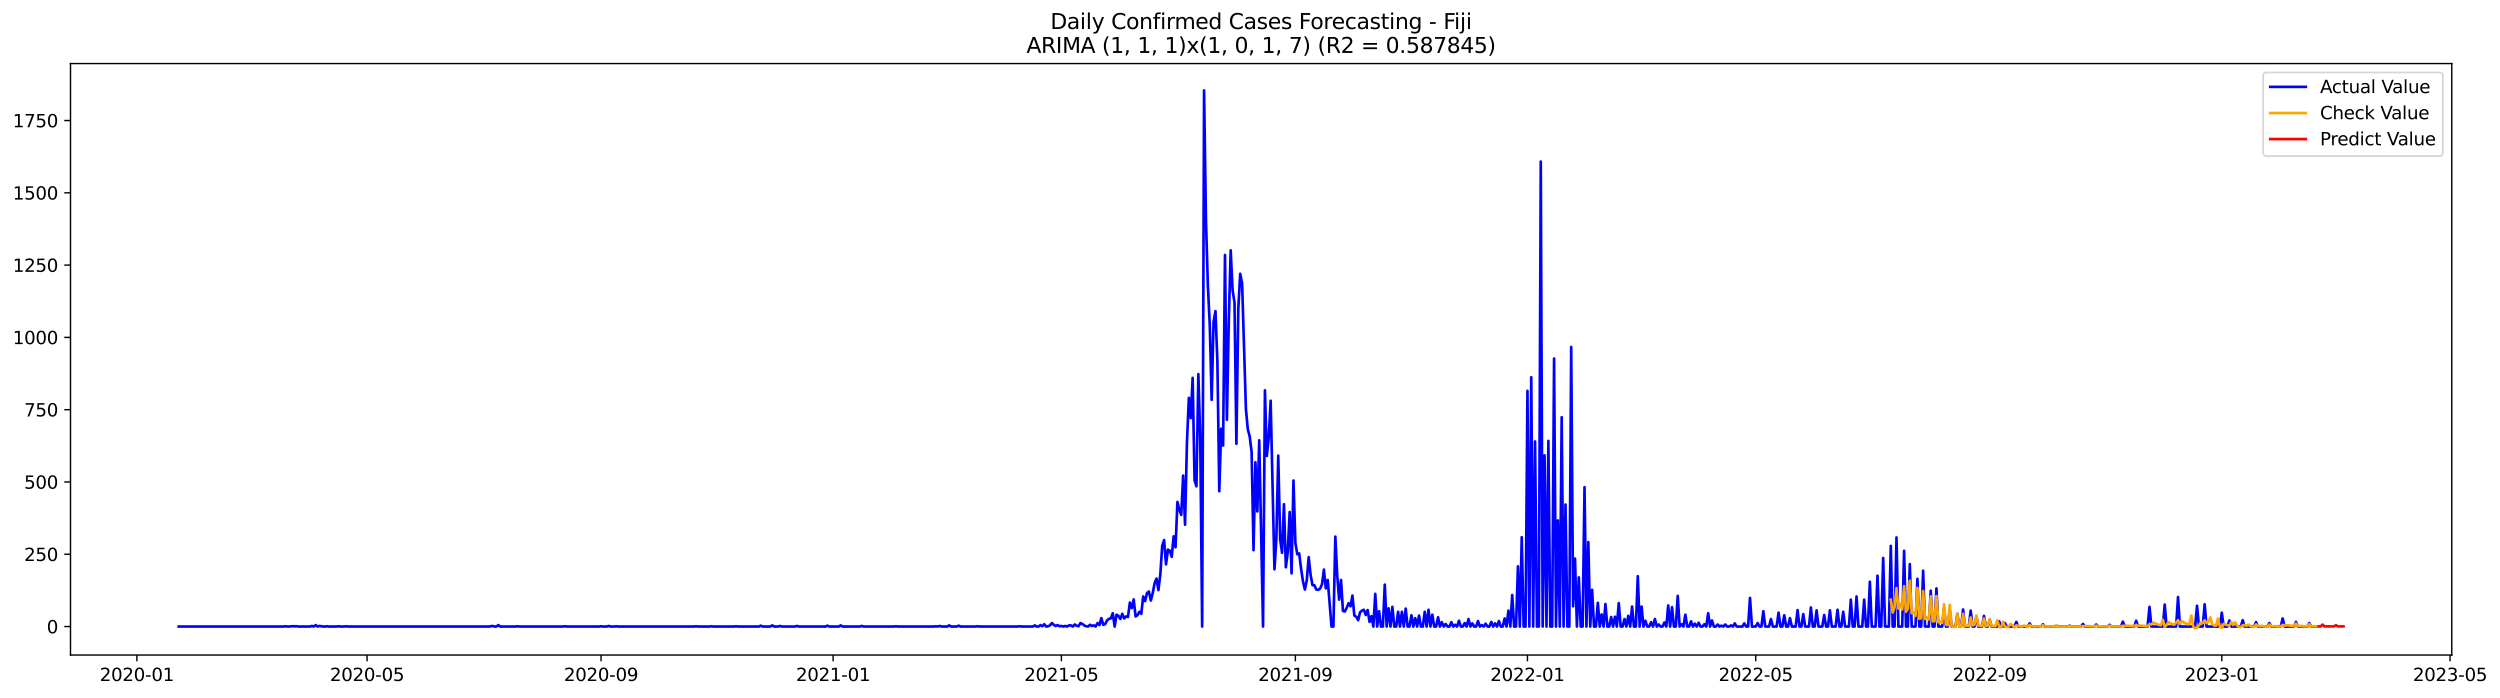 <?xml version="1.0" encoding="utf-8" standalone="no"?>
<!DOCTYPE svg PUBLIC "-//W3C//DTD SVG 1.1//EN"
  "http://www.w3.org/Graphics/SVG/1.1/DTD/svg11.dtd">
<svg xmlns:xlink="http://www.w3.org/1999/xlink" width="1405.979pt" height="392.274pt" viewBox="0 0 1405.979 392.274" xmlns="http://www.w3.org/2000/svg" version="1.1">
 <defs>
  <style type="text/css">*{stroke-linejoin: round; stroke-linecap: butt}</style>
 </defs>
 <g id="figure_1">
  <g id="patch_1">
   <path d="M 0 392.274 
L 1405.979 392.274 
L 1405.979 0 
L 0 0 
z
" style="fill: #ffffff"/>
  </g>
  <g id="axes_1">
   <g id="patch_2">
    <path d="M 39.65 368.396 
L 1378.85 368.396 
L 1378.85 35.755 
L 39.65 35.755 
z
" style="fill: #ffffff"/>
   </g>
   <g id="matplotlib.axis_1">
    <g id="xtick_1">
     <g id="line2d_1">
      <defs>
       <path id="m18bacd9ce3" d="M 0 0 
L 0 3.5 
" style="stroke: #000000; stroke-width: 0.8"/>
      </defs>
      <g>
       <use xlink:href="#m18bacd9ce3" x="76.987" y="368.396" style="stroke: #000000; stroke-width: 0.8"/>
      </g>
     </g>
     <g id="text_1">
      <!-- 2020-01 -->
      <g transform="translate(56.095 382.994)scale(0.1 -0.1)">
       <defs>
        <path id="DejaVuSans-32" d="M 1228 531 
L 3431 531 
L 3431 0 
L 469 0 
L 469 531 
Q 828 903 1448 1529 
Q 2069 2156 2228 2338 
Q 2531 2678 2651 2914 
Q 2772 3150 2772 3378 
Q 2772 3750 2511 3984 
Q 2250 4219 1831 4219 
Q 1534 4219 1204 4116 
Q 875 4013 500 3803 
L 500 4441 
Q 881 4594 1212 4672 
Q 1544 4750 1819 4750 
Q 2544 4750 2975 4387 
Q 3406 4025 3406 3419 
Q 3406 3131 3298 2873 
Q 3191 2616 2906 2266 
Q 2828 2175 2409 1742 
Q 1991 1309 1228 531 
z
" transform="scale(0.016)"/>
        <path id="DejaVuSans-30" d="M 2034 4250 
Q 1547 4250 1301 3770 
Q 1056 3291 1056 2328 
Q 1056 1369 1301 889 
Q 1547 409 2034 409 
Q 2525 409 2770 889 
Q 3016 1369 3016 2328 
Q 3016 3291 2770 3770 
Q 2525 4250 2034 4250 
z
M 2034 4750 
Q 2819 4750 3233 4129 
Q 3647 3509 3647 2328 
Q 3647 1150 3233 529 
Q 2819 -91 2034 -91 
Q 1250 -91 836 529 
Q 422 1150 422 2328 
Q 422 3509 836 4129 
Q 1250 4750 2034 4750 
z
" transform="scale(0.016)"/>
        <path id="DejaVuSans-2d" d="M 313 2009 
L 1997 2009 
L 1997 1497 
L 313 1497 
L 313 2009 
z
" transform="scale(0.016)"/>
        <path id="DejaVuSans-31" d="M 794 531 
L 1825 531 
L 1825 4091 
L 703 3866 
L 703 4441 
L 1819 4666 
L 2450 4666 
L 2450 531 
L 3481 531 
L 3481 0 
L 794 0 
L 794 531 
z
" transform="scale(0.016)"/>
       </defs>
       <use xlink:href="#DejaVuSans-32"/>
       <use xlink:href="#DejaVuSans-30" x="63.623"/>
       <use xlink:href="#DejaVuSans-32" x="127.246"/>
       <use xlink:href="#DejaVuSans-30" x="190.869"/>
       <use xlink:href="#DejaVuSans-2d" x="254.492"/>
       <use xlink:href="#DejaVuSans-30" x="290.576"/>
       <use xlink:href="#DejaVuSans-31" x="354.199"/>
      </g>
     </g>
    </g>
    <g id="xtick_2">
     <g id="line2d_2">
      <g>
       <use xlink:href="#m18bacd9ce3" x="206.435" y="368.396" style="stroke: #000000; stroke-width: 0.8"/>
      </g>
     </g>
     <g id="text_2">
      <!-- 2020-05 -->
      <g transform="translate(185.543 382.994)scale(0.1 -0.1)">
       <defs>
        <path id="DejaVuSans-35" d="M 691 4666 
L 3169 4666 
L 3169 4134 
L 1269 4134 
L 1269 2991 
Q 1406 3038 1543 3061 
Q 1681 3084 1819 3084 
Q 2600 3084 3056 2656 
Q 3513 2228 3513 1497 
Q 3513 744 3044 326 
Q 2575 -91 1722 -91 
Q 1428 -91 1123 -41 
Q 819 9 494 109 
L 494 744 
Q 775 591 1075 516 
Q 1375 441 1709 441 
Q 2250 441 2565 725 
Q 2881 1009 2881 1497 
Q 2881 1984 2565 2268 
Q 2250 2553 1709 2553 
Q 1456 2553 1204 2497 
Q 953 2441 691 2322 
L 691 4666 
z
" transform="scale(0.016)"/>
       </defs>
       <use xlink:href="#DejaVuSans-32"/>
       <use xlink:href="#DejaVuSans-30" x="63.623"/>
       <use xlink:href="#DejaVuSans-32" x="127.246"/>
       <use xlink:href="#DejaVuSans-30" x="190.869"/>
       <use xlink:href="#DejaVuSans-2d" x="254.492"/>
       <use xlink:href="#DejaVuSans-30" x="290.576"/>
       <use xlink:href="#DejaVuSans-35" x="354.199"/>
      </g>
     </g>
    </g>
    <g id="xtick_3">
     <g id="line2d_3">
      <g>
       <use xlink:href="#m18bacd9ce3" x="338.023" y="368.396" style="stroke: #000000; stroke-width: 0.8"/>
      </g>
     </g>
     <g id="text_3">
      <!-- 2020-09 -->
      <g transform="translate(317.131 382.994)scale(0.1 -0.1)">
       <defs>
        <path id="DejaVuSans-39" d="M 703 97 
L 703 672 
Q 941 559 1184 500 
Q 1428 441 1663 441 
Q 2288 441 2617 861 
Q 2947 1281 2994 2138 
Q 2813 1869 2534 1725 
Q 2256 1581 1919 1581 
Q 1219 1581 811 2004 
Q 403 2428 403 3163 
Q 403 3881 828 4315 
Q 1253 4750 1959 4750 
Q 2769 4750 3195 4129 
Q 3622 3509 3622 2328 
Q 3622 1225 3098 567 
Q 2575 -91 1691 -91 
Q 1453 -91 1209 -44 
Q 966 3 703 97 
z
M 1959 2075 
Q 2384 2075 2632 2365 
Q 2881 2656 2881 3163 
Q 2881 3666 2632 3958 
Q 2384 4250 1959 4250 
Q 1534 4250 1286 3958 
Q 1038 3666 1038 3163 
Q 1038 2656 1286 2365 
Q 1534 2075 1959 2075 
z
" transform="scale(0.016)"/>
       </defs>
       <use xlink:href="#DejaVuSans-32"/>
       <use xlink:href="#DejaVuSans-30" x="63.623"/>
       <use xlink:href="#DejaVuSans-32" x="127.246"/>
       <use xlink:href="#DejaVuSans-30" x="190.869"/>
       <use xlink:href="#DejaVuSans-2d" x="254.492"/>
       <use xlink:href="#DejaVuSans-30" x="290.576"/>
       <use xlink:href="#DejaVuSans-39" x="354.199"/>
      </g>
     </g>
    </g>
    <g id="xtick_4">
     <g id="line2d_4">
      <g>
       <use xlink:href="#m18bacd9ce3" x="468.541" y="368.396" style="stroke: #000000; stroke-width: 0.8"/>
      </g>
     </g>
     <g id="text_4">
      <!-- 2021-01 -->
      <g transform="translate(447.649 382.994)scale(0.1 -0.1)">
       <use xlink:href="#DejaVuSans-32"/>
       <use xlink:href="#DejaVuSans-30" x="63.623"/>
       <use xlink:href="#DejaVuSans-32" x="127.246"/>
       <use xlink:href="#DejaVuSans-31" x="190.869"/>
       <use xlink:href="#DejaVuSans-2d" x="254.492"/>
       <use xlink:href="#DejaVuSans-30" x="290.576"/>
       <use xlink:href="#DejaVuSans-31" x="354.199"/>
      </g>
     </g>
    </g>
    <g id="xtick_5">
     <g id="line2d_5">
      <g>
       <use xlink:href="#m18bacd9ce3" x="596.919" y="368.396" style="stroke: #000000; stroke-width: 0.8"/>
      </g>
     </g>
     <g id="text_5">
      <!-- 2021-05 -->
      <g transform="translate(576.028 382.994)scale(0.1 -0.1)">
       <use xlink:href="#DejaVuSans-32"/>
       <use xlink:href="#DejaVuSans-30" x="63.623"/>
       <use xlink:href="#DejaVuSans-32" x="127.246"/>
       <use xlink:href="#DejaVuSans-31" x="190.869"/>
       <use xlink:href="#DejaVuSans-2d" x="254.492"/>
       <use xlink:href="#DejaVuSans-30" x="290.576"/>
       <use xlink:href="#DejaVuSans-35" x="354.199"/>
      </g>
     </g>
    </g>
    <g id="xtick_6">
     <g id="line2d_6">
      <g>
       <use xlink:href="#m18bacd9ce3" x="728.507" y="368.396" style="stroke: #000000; stroke-width: 0.8"/>
      </g>
     </g>
     <g id="text_6">
      <!-- 2021-09 -->
      <g transform="translate(707.615 382.994)scale(0.1 -0.1)">
       <use xlink:href="#DejaVuSans-32"/>
       <use xlink:href="#DejaVuSans-30" x="63.623"/>
       <use xlink:href="#DejaVuSans-32" x="127.246"/>
       <use xlink:href="#DejaVuSans-31" x="190.869"/>
       <use xlink:href="#DejaVuSans-2d" x="254.492"/>
       <use xlink:href="#DejaVuSans-30" x="290.576"/>
       <use xlink:href="#DejaVuSans-39" x="354.199"/>
      </g>
     </g>
    </g>
    <g id="xtick_7">
     <g id="line2d_7">
      <g>
       <use xlink:href="#m18bacd9ce3" x="859.025" y="368.396" style="stroke: #000000; stroke-width: 0.8"/>
      </g>
     </g>
     <g id="text_7">
      <!-- 2022-01 -->
      <g transform="translate(838.133 382.994)scale(0.1 -0.1)">
       <use xlink:href="#DejaVuSans-32"/>
       <use xlink:href="#DejaVuSans-30" x="63.623"/>
       <use xlink:href="#DejaVuSans-32" x="127.246"/>
       <use xlink:href="#DejaVuSans-32" x="190.869"/>
       <use xlink:href="#DejaVuSans-2d" x="254.492"/>
       <use xlink:href="#DejaVuSans-30" x="290.576"/>
       <use xlink:href="#DejaVuSans-31" x="354.199"/>
      </g>
     </g>
    </g>
    <g id="xtick_8">
     <g id="line2d_8">
      <g>
       <use xlink:href="#m18bacd9ce3" x="987.403" y="368.396" style="stroke: #000000; stroke-width: 0.8"/>
      </g>
     </g>
     <g id="text_8">
      <!-- 2022-05 -->
      <g transform="translate(966.512 382.994)scale(0.1 -0.1)">
       <use xlink:href="#DejaVuSans-32"/>
       <use xlink:href="#DejaVuSans-30" x="63.623"/>
       <use xlink:href="#DejaVuSans-32" x="127.246"/>
       <use xlink:href="#DejaVuSans-32" x="190.869"/>
       <use xlink:href="#DejaVuSans-2d" x="254.492"/>
       <use xlink:href="#DejaVuSans-30" x="290.576"/>
       <use xlink:href="#DejaVuSans-35" x="354.199"/>
      </g>
     </g>
    </g>
    <g id="xtick_9">
     <g id="line2d_9">
      <g>
       <use xlink:href="#m18bacd9ce3" x="1118.991" y="368.396" style="stroke: #000000; stroke-width: 0.8"/>
      </g>
     </g>
     <g id="text_9">
      <!-- 2022-09 -->
      <g transform="translate(1098.099 382.994)scale(0.1 -0.1)">
       <use xlink:href="#DejaVuSans-32"/>
       <use xlink:href="#DejaVuSans-30" x="63.623"/>
       <use xlink:href="#DejaVuSans-32" x="127.246"/>
       <use xlink:href="#DejaVuSans-32" x="190.869"/>
       <use xlink:href="#DejaVuSans-2d" x="254.492"/>
       <use xlink:href="#DejaVuSans-30" x="290.576"/>
       <use xlink:href="#DejaVuSans-39" x="354.199"/>
      </g>
     </g>
    </g>
    <g id="xtick_10">
     <g id="line2d_10">
      <g>
       <use xlink:href="#m18bacd9ce3" x="1249.509" y="368.396" style="stroke: #000000; stroke-width: 0.8"/>
      </g>
     </g>
     <g id="text_10">
      <!-- 2023-01 -->
      <g transform="translate(1228.617 382.994)scale(0.1 -0.1)">
       <defs>
        <path id="DejaVuSans-33" d="M 2597 2516 
Q 3050 2419 3304 2112 
Q 3559 1806 3559 1356 
Q 3559 666 3084 287 
Q 2609 -91 1734 -91 
Q 1441 -91 1130 -33 
Q 819 25 488 141 
L 488 750 
Q 750 597 1062 519 
Q 1375 441 1716 441 
Q 2309 441 2620 675 
Q 2931 909 2931 1356 
Q 2931 1769 2642 2001 
Q 2353 2234 1838 2234 
L 1294 2234 
L 1294 2753 
L 1863 2753 
Q 2328 2753 2575 2939 
Q 2822 3125 2822 3475 
Q 2822 3834 2567 4026 
Q 2313 4219 1838 4219 
Q 1578 4219 1281 4162 
Q 984 4106 628 3988 
L 628 4550 
Q 988 4650 1302 4700 
Q 1616 4750 1894 4750 
Q 2613 4750 3031 4423 
Q 3450 4097 3450 3541 
Q 3450 3153 3228 2886 
Q 3006 2619 2597 2516 
z
" transform="scale(0.016)"/>
       </defs>
       <use xlink:href="#DejaVuSans-32"/>
       <use xlink:href="#DejaVuSans-30" x="63.623"/>
       <use xlink:href="#DejaVuSans-32" x="127.246"/>
       <use xlink:href="#DejaVuSans-33" x="190.869"/>
       <use xlink:href="#DejaVuSans-2d" x="254.492"/>
       <use xlink:href="#DejaVuSans-30" x="290.576"/>
       <use xlink:href="#DejaVuSans-31" x="354.199"/>
      </g>
     </g>
    </g>
    <g id="xtick_11">
     <g id="line2d_11">
      <g>
       <use xlink:href="#m18bacd9ce3" x="1377.887" y="368.396" style="stroke: #000000; stroke-width: 0.8"/>
      </g>
     </g>
     <g id="text_11">
      <!-- 2023-05 -->
      <g transform="translate(1356.996 382.994)scale(0.1 -0.1)">
       <use xlink:href="#DejaVuSans-32"/>
       <use xlink:href="#DejaVuSans-30" x="63.623"/>
       <use xlink:href="#DejaVuSans-32" x="127.246"/>
       <use xlink:href="#DejaVuSans-33" x="190.869"/>
       <use xlink:href="#DejaVuSans-2d" x="254.492"/>
       <use xlink:href="#DejaVuSans-30" x="290.576"/>
       <use xlink:href="#DejaVuSans-35" x="354.199"/>
      </g>
     </g>
    </g>
   </g>
   <g id="matplotlib.axis_2">
    <g id="ytick_1">
     <g id="line2d_12">
      <defs>
       <path id="m6c6ba2dda0" d="M 0 0 
L -3.5 0 
" style="stroke: #000000; stroke-width: 0.8"/>
      </defs>
      <g>
       <use xlink:href="#m6c6ba2dda0" x="39.65" y="352.361" style="stroke: #000000; stroke-width: 0.8"/>
      </g>
     </g>
     <g id="text_12">
      <!-- 0 -->
      <g transform="translate(26.288 356.16)scale(0.1 -0.1)">
       <use xlink:href="#DejaVuSans-30"/>
      </g>
     </g>
    </g>
    <g id="ytick_2">
     <g id="line2d_13">
      <g>
       <use xlink:href="#m6c6ba2dda0" x="39.65" y="311.707" style="stroke: #000000; stroke-width: 0.8"/>
      </g>
     </g>
     <g id="text_13">
      <!-- 250 -->
      <g transform="translate(13.562 315.507)scale(0.1 -0.1)">
       <use xlink:href="#DejaVuSans-32"/>
       <use xlink:href="#DejaVuSans-35" x="63.623"/>
       <use xlink:href="#DejaVuSans-30" x="127.246"/>
      </g>
     </g>
    </g>
    <g id="ytick_3">
     <g id="line2d_14">
      <g>
       <use xlink:href="#m6c6ba2dda0" x="39.65" y="271.054" style="stroke: #000000; stroke-width: 0.8"/>
      </g>
     </g>
     <g id="text_14">
      <!-- 500 -->
      <g transform="translate(13.562 274.853)scale(0.1 -0.1)">
       <use xlink:href="#DejaVuSans-35"/>
       <use xlink:href="#DejaVuSans-30" x="63.623"/>
       <use xlink:href="#DejaVuSans-30" x="127.246"/>
      </g>
     </g>
    </g>
    <g id="ytick_4">
     <g id="line2d_15">
      <g>
       <use xlink:href="#m6c6ba2dda0" x="39.65" y="230.401" style="stroke: #000000; stroke-width: 0.8"/>
      </g>
     </g>
     <g id="text_15">
      <!-- 750 -->
      <g transform="translate(13.562 234.2)scale(0.1 -0.1)">
       <defs>
        <path id="DejaVuSans-37" d="M 525 4666 
L 3525 4666 
L 3525 4397 
L 1831 0 
L 1172 0 
L 2766 4134 
L 525 4134 
L 525 4666 
z
" transform="scale(0.016)"/>
       </defs>
       <use xlink:href="#DejaVuSans-37"/>
       <use xlink:href="#DejaVuSans-35" x="63.623"/>
       <use xlink:href="#DejaVuSans-30" x="127.246"/>
      </g>
     </g>
    </g>
    <g id="ytick_5">
     <g id="line2d_16">
      <g>
       <use xlink:href="#m6c6ba2dda0" x="39.65" y="189.747" style="stroke: #000000; stroke-width: 0.8"/>
      </g>
     </g>
     <g id="text_16">
      <!-- 1000 -->
      <g transform="translate(7.2 193.547)scale(0.1 -0.1)">
       <use xlink:href="#DejaVuSans-31"/>
       <use xlink:href="#DejaVuSans-30" x="63.623"/>
       <use xlink:href="#DejaVuSans-30" x="127.246"/>
       <use xlink:href="#DejaVuSans-30" x="190.869"/>
      </g>
     </g>
    </g>
    <g id="ytick_6">
     <g id="line2d_17">
      <g>
       <use xlink:href="#m6c6ba2dda0" x="39.65" y="149.094" style="stroke: #000000; stroke-width: 0.8"/>
      </g>
     </g>
     <g id="text_17">
      <!-- 1250 -->
      <g transform="translate(7.2 152.893)scale(0.1 -0.1)">
       <use xlink:href="#DejaVuSans-31"/>
       <use xlink:href="#DejaVuSans-32" x="63.623"/>
       <use xlink:href="#DejaVuSans-35" x="127.246"/>
       <use xlink:href="#DejaVuSans-30" x="190.869"/>
      </g>
     </g>
    </g>
    <g id="ytick_7">
     <g id="line2d_18">
      <g>
       <use xlink:href="#m6c6ba2dda0" x="39.65" y="108.441" style="stroke: #000000; stroke-width: 0.8"/>
      </g>
     </g>
     <g id="text_18">
      <!-- 1500 -->
      <g transform="translate(7.2 112.24)scale(0.1 -0.1)">
       <use xlink:href="#DejaVuSans-31"/>
       <use xlink:href="#DejaVuSans-35" x="63.623"/>
       <use xlink:href="#DejaVuSans-30" x="127.246"/>
       <use xlink:href="#DejaVuSans-30" x="190.869"/>
      </g>
     </g>
    </g>
    <g id="ytick_8">
     <g id="line2d_19">
      <g>
       <use xlink:href="#m6c6ba2dda0" x="39.65" y="67.787" style="stroke: #000000; stroke-width: 0.8"/>
      </g>
     </g>
     <g id="text_19">
      <!-- 1750 -->
      <g transform="translate(7.2 71.587)scale(0.1 -0.1)">
       <use xlink:href="#DejaVuSans-31"/>
       <use xlink:href="#DejaVuSans-37" x="63.623"/>
       <use xlink:href="#DejaVuSans-35" x="127.246"/>
       <use xlink:href="#DejaVuSans-30" x="190.869"/>
      </g>
     </g>
    </g>
   </g>
   <g id="line2d_20">
    <path d="M 100.523 352.361 
L 159.363 352.361 
L 160.433 352.198 
L 161.502 352.361 
L 162.572 352.361 
L 163.642 352.198 
L 166.852 352.198 
L 167.921 352.361 
L 174.34 352.361 
L 175.41 352.036 
L 176.48 352.361 
L 177.55 351.548 
L 178.62 352.361 
L 179.689 352.036 
L 181.829 352.361 
L 182.899 352.361 
L 183.969 352.198 
L 185.038 352.361 
L 189.318 352.361 
L 190.388 352.198 
L 191.457 352.361 
L 193.597 352.361 
L 194.667 352.198 
L 195.737 352.361 
L 274.903 352.361 
L 277.043 352.036 
L 278.113 352.361 
L 279.183 352.361 
L 280.252 351.548 
L 281.322 352.361 
L 289.881 352.361 
L 290.951 352.198 
L 292.02 352.361 
L 316.626 352.361 
L 317.696 352.198 
L 318.766 352.361 
L 336.953 352.361 
L 338.023 352.198 
L 339.092 352.361 
L 341.232 352.361 
L 342.302 352.036 
L 343.372 352.361 
L 345.511 352.361 
L 346.581 352.198 
L 347.651 352.361 
L 390.444 352.361 
L 391.514 352.198 
L 392.583 352.361 
L 399.002 352.361 
L 400.072 352.198 
L 401.142 352.361 
L 412.91 352.361 
L 413.98 352.198 
L 415.05 352.361 
L 426.818 352.361 
L 427.887 351.873 
L 428.957 352.361 
L 433.237 352.361 
L 434.306 351.71 
L 435.376 352.361 
L 437.516 352.361 
L 438.586 352.036 
L 439.655 352.361 
L 447.144 352.361 
L 448.214 352.036 
L 449.284 352.361 
L 464.261 352.361 
L 465.331 351.873 
L 466.401 352.361 
L 471.75 352.361 
L 472.82 351.71 
L 473.89 352.361 
L 483.518 352.361 
L 484.588 352.036 
L 485.658 352.361 
L 502.775 352.361 
L 503.845 352.198 
L 504.914 352.361 
L 525.241 352.361 
L 526.311 352.198 
L 527.381 352.361 
L 528.451 352.036 
L 529.52 352.361 
L 532.73 352.361 
L 533.8 351.71 
L 534.869 352.361 
L 538.079 352.361 
L 539.149 351.873 
L 540.219 352.361 
L 548.777 352.361 
L 549.847 352.198 
L 550.917 352.361 
L 572.313 352.361 
L 573.383 352.198 
L 574.453 352.361 
L 580.872 352.361 
L 581.941 351.71 
L 583.011 352.361 
L 584.081 352.361 
L 585.151 351.548 
L 586.221 352.198 
L 587.291 351.06 
L 588.36 352.361 
L 589.43 352.198 
L 590.5 351.71 
L 591.57 350.409 
L 592.64 351.385 
L 593.709 352.036 
L 594.779 351.548 
L 595.849 352.198 
L 596.919 352.036 
L 597.989 352.361 
L 599.059 352.036 
L 600.128 352.361 
L 601.198 351.71 
L 602.268 351.71 
L 603.338 352.361 
L 604.408 351.223 
L 605.478 351.873 
L 606.547 352.198 
L 607.617 350.409 
L 608.687 350.897 
L 609.757 351.71 
L 610.827 352.198 
L 611.896 352.361 
L 612.966 351.385 
L 614.036 352.036 
L 615.106 351.71 
L 616.176 352.361 
L 617.246 350.409 
L 618.315 351.548 
L 619.385 347.645 
L 620.455 351.385 
L 621.525 351.06 
L 622.595 348.946 
L 623.664 347.97 
L 624.734 347.808 
L 625.804 344.881 
L 626.874 352.361 
L 627.944 345.694 
L 629.014 346.344 
L 630.083 348.133 
L 631.153 345.206 
L 632.223 347.808 
L 633.293 346.669 
L 634.363 346.995 
L 635.432 338.864 
L 636.502 341.954 
L 637.572 337.075 
L 638.642 346.669 
L 639.712 346.019 
L 640.782 344.068 
L 641.851 345.206 
L 642.921 335.449 
L 643.991 338.051 
L 645.061 333.498 
L 646.131 332.685 
L 647.2 337.726 
L 648.27 333.66 
L 649.34 327.969 
L 650.41 325.367 
L 651.48 331.872 
L 652.55 323.09 
L 653.619 306.992 
L 654.689 303.739 
L 655.759 317.399 
L 656.829 309.106 
L 657.899 309.756 
L 658.968 313.171 
L 660.038 301.625 
L 661.108 307.805 
L 662.178 282.274 
L 663.248 286.665 
L 664.318 289.592 
L 665.387 267.477 
L 666.457 295.121 
L 667.527 248.939 
L 668.597 223.734 
L 669.667 235.117 
L 670.736 212.513 
L 671.806 270.078 
L 672.876 273.493 
L 673.946 210.399 
L 675.016 247.15 
L 676.086 352.361 
L 677.155 50.876 
L 678.225 123.889 
L 679.295 160.477 
L 680.365 182.755 
L 681.435 224.872 
L 682.505 180.966 
L 683.574 174.95 
L 684.644 203.082 
L 685.714 276.258 
L 686.784 241.133 
L 687.854 250.565 
L 688.923 143.403 
L 689.993 236.092 
L 691.063 180.478 
L 692.133 140.801 
L 693.203 163.241 
L 694.273 170.071 
L 695.342 249.589 
L 696.412 173.486 
L 697.482 153.972 
L 698.552 159.339 
L 700.691 230.075 
L 701.761 241.458 
L 702.831 245.524 
L 703.901 254.305 
L 704.971 309.431 
L 706.041 259.996 
L 707.11 287.641 
L 708.18 247.638 
L 710.32 352.361 
L 711.39 219.506 
L 712.459 256.419 
L 713.529 246.174 
L 714.599 225.36 
L 716.739 320.163 
L 717.809 303.089 
L 718.878 256.256 
L 719.948 303.252 
L 721.018 310.894 
L 722.088 283.575 
L 723.158 319.025 
L 724.227 310.407 
L 725.297 287.966 
L 726.367 322.44 
L 727.437 270.241 
L 728.507 305.203 
L 729.577 311.707 
L 730.646 311.22 
L 731.716 319.838 
L 732.786 326.993 
L 733.856 331.546 
L 734.926 326.343 
L 735.995 313.334 
L 737.065 323.253 
L 738.135 329.107 
L 739.205 329.107 
L 740.275 331.546 
L 741.345 331.709 
L 742.414 331.058 
L 743.484 328.619 
L 744.554 320.326 
L 745.624 330.896 
L 746.694 326.18 
L 748.833 352.361 
L 749.903 352.361 
L 750.973 301.788 
L 752.043 323.578 
L 753.113 337.238 
L 754.182 326.18 
L 755.252 343.58 
L 756.322 343.905 
L 757.392 341.791 
L 758.462 339.189 
L 759.532 340.978 
L 760.601 334.961 
L 761.671 346.181 
L 762.741 346.832 
L 763.811 348.783 
L 764.881 344.393 
L 765.95 343.417 
L 767.02 342.929 
L 768.09 345.856 
L 769.16 343.092 
L 770.23 349.759 
L 771.3 346.507 
L 772.369 352.361 
L 773.439 333.985 
L 774.509 352.361 
L 775.579 343.742 
L 776.649 352.361 
L 777.718 352.361 
L 778.788 328.782 
L 779.858 352.361 
L 780.928 342.116 
L 781.998 352.361 
L 783.068 341.303 
L 784.137 352.361 
L 785.207 352.361 
L 786.277 344.068 
L 787.347 352.361 
L 788.417 344.068 
L 789.486 352.361 
L 790.556 342.279 
L 791.626 352.361 
L 792.696 352.361 
L 793.766 346.019 
L 794.836 352.361 
L 795.905 347.645 
L 796.975 352.361 
L 798.045 346.181 
L 799.115 352.361 
L 800.185 352.361 
L 801.254 344.068 
L 802.324 352.361 
L 803.394 342.929 
L 804.464 352.361 
L 805.534 345.694 
L 806.604 352.361 
L 807.673 352.361 
L 808.743 347.157 
L 809.813 352.361 
L 810.883 349.922 
L 811.953 352.361 
L 813.022 350.897 
L 814.092 352.361 
L 815.162 352.361 
L 816.232 349.922 
L 817.302 352.361 
L 818.372 351.385 
L 819.441 352.361 
L 820.511 349.109 
L 821.581 352.361 
L 822.651 352.361 
L 823.721 350.409 
L 824.791 352.361 
L 825.86 348.133 
L 826.93 352.361 
L 828 350.572 
L 829.07 352.361 
L 830.14 352.361 
L 831.209 349.271 
L 832.279 352.361 
L 833.349 351.548 
L 834.419 352.361 
L 835.489 350.735 
L 836.559 352.361 
L 837.628 352.361 
L 838.698 349.759 
L 839.768 352.361 
L 840.838 350.572 
L 841.908 352.361 
L 842.977 349.271 
L 844.047 352.361 
L 845.117 352.361 
L 846.187 347.808 
L 847.257 352.361 
L 848.327 343.417 
L 849.396 352.361 
L 850.466 334.636 
L 851.536 352.361 
L 852.606 352.361 
L 853.676 318.537 
L 854.745 352.361 
L 855.815 302.113 
L 856.885 352.361 
L 857.955 352.361 
L 859.025 219.831 
L 860.095 352.361 
L 861.164 212.188 
L 862.234 352.361 
L 863.304 248.288 
L 864.374 352.361 
L 865.444 352.361 
L 866.513 90.878 
L 867.583 352.361 
L 868.653 256.094 
L 869.723 352.361 
L 870.793 247.963 
L 871.863 352.361 
L 872.932 352.361 
L 874.002 201.618 
L 875.072 352.361 
L 876.142 292.682 
L 877.212 352.361 
L 878.281 234.629 
L 879.351 352.361 
L 880.421 283.738 
L 881.491 352.361 
L 882.561 352.361 
L 883.631 195.114 
L 884.7 340.978 
L 885.77 314.147 
L 886.84 352.361 
L 887.91 324.717 
L 888.98 352.361 
L 890.049 352.361 
L 891.119 273.981 
L 892.189 352.361 
L 893.259 304.878 
L 894.329 352.361 
L 895.399 331.709 
L 896.468 352.361 
L 897.538 352.361 
L 898.608 339.026 
L 899.678 352.361 
L 900.748 345.531 
L 901.818 352.361 
L 902.887 339.677 
L 903.957 352.361 
L 905.027 352.361 
L 906.097 346.995 
L 907.167 352.361 
L 908.236 346.832 
L 909.306 352.361 
L 910.376 339.189 
L 911.446 352.361 
L 912.516 352.361 
L 913.586 348.133 
L 914.655 352.361 
L 915.725 346.344 
L 916.795 352.361 
L 917.865 341.14 
L 918.935 352.361 
L 920.004 352.361 
L 921.074 324.066 
L 922.144 352.361 
L 923.214 341.14 
L 924.284 352.361 
L 925.354 349.109 
L 926.423 352.361 
L 927.493 352.361 
L 928.563 349.922 
L 929.633 352.361 
L 930.703 348.133 
L 931.772 352.361 
L 932.842 351.223 
L 933.912 352.361 
L 934.982 352.361 
L 936.052 350.084 
L 937.122 352.361 
L 938.191 340.49 
L 939.261 352.361 
L 940.331 341.466 
L 941.401 352.361 
L 942.471 352.361 
L 943.54 335.124 
L 944.61 352.361 
L 945.68 351.06 
L 946.75 352.361 
L 947.82 345.694 
L 948.89 352.361 
L 949.959 352.361 
L 951.029 349.434 
L 952.099 352.361 
L 953.169 350.735 
L 954.239 352.361 
L 955.308 350.247 
L 956.378 352.361 
L 957.448 352.361 
L 958.518 351.06 
L 959.588 352.361 
L 960.658 344.881 
L 961.727 352.361 
L 962.797 348.946 
L 963.867 352.361 
L 964.937 352.361 
L 966.007 351.223 
L 967.076 352.361 
L 968.146 351.873 
L 969.216 352.361 
L 970.286 351.223 
L 971.356 352.361 
L 972.426 352.361 
L 973.495 351.71 
L 974.565 352.361 
L 975.635 350.572 
L 976.705 352.361 
L 979.914 352.361 
L 980.984 350.572 
L 982.054 352.361 
L 983.124 352.361 
L 984.194 336.262 
L 985.263 352.361 
L 987.403 352.361 
L 988.473 350.409 
L 989.543 352.361 
L 990.613 352.361 
L 991.682 343.742 
L 992.752 352.361 
L 994.892 352.361 
L 995.962 348.133 
L 997.031 352.361 
L 999.171 352.361 
L 1000.241 344.555 
L 1001.311 352.361 
L 1002.381 352.361 
L 1003.45 346.019 
L 1004.52 352.361 
L 1005.59 352.361 
L 1006.66 347.645 
L 1007.73 352.361 
L 1009.869 352.361 
L 1010.939 343.092 
L 1012.009 352.361 
L 1013.079 352.361 
L 1014.149 345.368 
L 1015.218 352.361 
L 1017.358 352.361 
L 1018.428 341.628 
L 1019.498 352.361 
L 1020.567 352.361 
L 1021.637 343.254 
L 1022.707 352.361 
L 1024.847 352.361 
L 1025.917 345.856 
L 1026.986 352.361 
L 1028.056 352.361 
L 1029.126 343.254 
L 1030.196 352.361 
L 1032.335 352.361 
L 1033.405 342.929 
L 1034.475 352.361 
L 1035.545 352.361 
L 1036.615 344.068 
L 1037.685 352.361 
L 1039.824 352.361 
L 1040.894 337.238 
L 1041.964 352.361 
L 1043.034 352.361 
L 1044.103 335.449 
L 1045.173 352.361 
L 1047.313 352.361 
L 1048.383 337.238 
L 1049.453 352.361 
L 1050.522 352.361 
L 1051.592 327.156 
L 1052.662 352.361 
L 1054.802 352.361 
L 1055.872 323.741 
L 1056.941 352.361 
L 1058.011 352.361 
L 1059.081 313.821 
L 1060.151 352.361 
L 1062.29 352.361 
L 1063.36 306.992 
L 1064.43 352.361 
L 1065.5 352.361 
L 1066.57 302.276 
L 1067.64 352.361 
L 1069.779 352.361 
L 1070.849 309.756 
L 1071.919 352.361 
L 1072.989 352.361 
L 1074.058 317.236 
L 1075.128 352.361 
L 1077.268 352.361 
L 1078.338 325.53 
L 1079.408 352.361 
L 1080.477 352.361 
L 1081.547 320.976 
L 1082.617 352.361 
L 1084.757 352.361 
L 1085.826 332.197 
L 1086.896 352.361 
L 1087.966 352.361 
L 1089.036 330.896 
L 1090.106 352.361 
L 1092.245 352.361 
L 1093.315 341.954 
L 1094.385 352.361 
L 1095.455 352.361 
L 1096.525 343.254 
L 1097.594 352.361 
L 1099.734 352.361 
L 1100.804 345.206 
L 1101.874 352.361 
L 1102.944 352.361 
L 1104.013 342.767 
L 1105.083 352.361 
L 1107.223 352.361 
L 1108.293 343.417 
L 1109.362 352.361 
L 1110.432 352.361 
L 1111.502 346.995 
L 1112.572 352.361 
L 1114.712 352.361 
L 1115.781 346.344 
L 1116.851 352.361 
L 1117.921 352.361 
L 1118.991 348.458 
L 1120.061 352.361 
L 1123.27 352.361 
L 1124.34 349.434 
L 1125.41 352.361 
L 1126.48 352.361 
L 1127.549 350.409 
L 1128.619 352.361 
L 1132.899 352.361 
L 1133.968 349.759 
L 1135.038 352.361 
L 1140.387 352.361 
L 1141.457 350.572 
L 1142.527 352.361 
L 1147.876 352.361 
L 1148.946 351.06 
L 1150.016 352.361 
L 1155.365 352.361 
L 1156.435 352.036 
L 1158.574 352.361 
L 1162.853 352.361 
L 1163.923 351.873 
L 1164.993 352.361 
L 1170.342 352.361 
L 1171.412 350.897 
L 1172.482 352.361 
L 1177.831 352.361 
L 1178.901 351.223 
L 1179.971 352.361 
L 1185.32 352.361 
L 1186.389 351.385 
L 1187.459 352.361 
L 1192.808 352.361 
L 1193.878 349.596 
L 1194.948 352.361 
L 1200.297 352.361 
L 1201.367 349.109 
L 1202.437 352.361 
L 1207.786 352.361 
L 1208.856 341.303 
L 1209.926 352.361 
L 1216.344 352.361 
L 1217.414 340.002 
L 1218.484 352.361 
L 1223.833 352.361 
L 1224.903 335.774 
L 1225.973 352.361 
L 1234.531 352.361 
L 1235.601 340.653 
L 1236.671 352.361 
L 1238.811 352.361 
L 1239.88 339.84 
L 1240.95 352.361 
L 1248.439 352.361 
L 1249.509 344.555 
L 1250.579 352.361 
L 1252.718 352.361 
L 1253.788 348.946 
L 1254.858 352.361 
L 1260.207 352.361 
L 1261.277 348.783 
L 1262.347 352.361 
L 1267.696 352.361 
L 1268.766 349.922 
L 1269.835 352.361 
L 1275.184 352.361 
L 1276.254 350.409 
L 1277.324 352.361 
L 1282.673 352.361 
L 1283.743 347.808 
L 1284.813 352.361 
L 1290.162 352.361 
L 1291.232 349.759 
L 1292.302 352.361 
L 1297.651 352.361 
L 1298.721 350.409 
L 1299.79 352.361 
L 1303 352.361 
L 1303 352.361 
" clip-path="url(#p35b79f021a)" style="fill: none; stroke: #0000ff; stroke-width: 1.5; stroke-linecap: square"/>
   </g>
   <g id="line2d_21">
    <path d="M 1063.36 337.241 
L 1064.43 344.513 
L 1065.5 341.375 
L 1066.57 330.742 
L 1067.64 342.248 
L 1068.709 339.525 
L 1069.779 342.748 
L 1070.849 329.639 
L 1071.919 344.054 
L 1072.989 342.255 
L 1074.058 326.555 
L 1075.128 344.874 
L 1076.198 344.332 
L 1077.268 346.348 
L 1078.338 330.605 
L 1079.408 347.957 
L 1080.477 347.689 
L 1081.547 332.349 
L 1082.617 348.139 
L 1083.687 347.066 
L 1084.757 348.396 
L 1085.826 335.38 
L 1086.896 349.475 
L 1087.966 349.317 
L 1089.036 335.235 
L 1090.106 349.941 
L 1091.176 349.599 
L 1092.245 350.292 
L 1093.315 339.842 
L 1094.385 351.261 
L 1095.455 351.618 
L 1096.525 340.156 
L 1097.594 352.218 
L 1098.664 352.618 
L 1099.734 352.554 
L 1100.804 345.27 
L 1101.874 352.478 
L 1102.944 352.46 
L 1104.013 345.242 
L 1105.083 352.158 
L 1106.153 351.864 
L 1107.223 351.989 
L 1108.293 347.237 
L 1109.362 351.711 
L 1110.432 351.286 
L 1111.502 346.115 
L 1112.572 351.766 
L 1114.712 352.035 
L 1115.781 347.828 
L 1116.851 351.992 
L 1117.921 351.837 
L 1118.991 348.329 
L 1120.061 352.039 
L 1122.2 352.152 
L 1123.27 348.885 
L 1124.34 352.601 
L 1125.41 352.702 
L 1126.48 349.682 
L 1127.549 352.508 
L 1128.619 352.622 
L 1129.689 352.276 
L 1130.759 350.901 
L 1131.829 351.727 
L 1132.899 352.717 
L 1133.968 351.676 
L 1136.108 352.277 
L 1137.178 352.368 
L 1138.248 351.779 
L 1140.387 352.529 
L 1141.457 351.431 
L 1142.527 352.208 
L 1144.667 352.363 
L 1145.736 352.115 
L 1147.876 352.431 
L 1148.946 351.519 
L 1150.016 352.286 
L 1152.155 352.345 
L 1153.225 352.245 
L 1155.365 352.383 
L 1156.435 351.674 
L 1157.504 352.384 
L 1159.644 352.408 
L 1161.784 352.369 
L 1162.853 352.393 
L 1163.923 352.007 
L 1164.993 352.313 
L 1168.203 352.347 
L 1170.342 352.369 
L 1171.412 352.085 
L 1172.482 352.215 
L 1173.552 352.103 
L 1177.831 352.283 
L 1178.901 351.816 
L 1179.971 352.238 
L 1182.11 352.23 
L 1185.32 352.307 
L 1186.389 351.829 
L 1187.459 352.274 
L 1189.599 352.264 
L 1192.808 352.32 
L 1193.878 351.878 
L 1194.948 352.088 
L 1196.018 351.826 
L 1199.227 352.136 
L 1200.297 352.193 
L 1201.367 351.349 
L 1202.437 352.011 
L 1203.507 351.76 
L 1206.716 352.108 
L 1207.786 352.172 
L 1208.856 351.028 
L 1209.926 351.193 
L 1210.995 350.071 
L 1212.065 350.646 
L 1214.205 351.399 
L 1215.275 351.64 
L 1216.344 348.538 
L 1217.414 352.31 
L 1218.484 351.464 
L 1219.554 349.916 
L 1220.624 350.53 
L 1222.763 351.334 
L 1223.833 350.21 
L 1224.903 348.824 
L 1225.973 350.789 
L 1227.043 349.25 
L 1228.112 350.031 
L 1229.182 350.616 
L 1230.252 351.054 
L 1231.322 350.801 
L 1232.392 346.208 
L 1233.462 352.532 
L 1234.531 353.276 
L 1235.601 353.046 
L 1237.741 350.122 
L 1238.811 350.439 
L 1239.88 348.824 
L 1240.95 350.376 
L 1242.02 349.409 
L 1243.09 347.204 
L 1244.16 351.022 
L 1245.23 351.781 
L 1246.299 351.823 
L 1247.369 347.925 
L 1248.439 352.584 
L 1249.509 353.119 
L 1250.579 350.849 
L 1251.648 351.171 
L 1252.718 351.647 
L 1253.788 351.783 
L 1254.858 349.863 
L 1255.928 351.492 
L 1256.998 349.995 
L 1258.067 351.75 
L 1259.137 352.632 
L 1260.207 352.639 
L 1261.277 351.691 
L 1262.347 351.496 
L 1263.416 351.951 
L 1264.486 351.332 
L 1265.556 352.079 
L 1266.626 352.456 
L 1267.696 352.464 
L 1268.766 351.168 
L 1269.835 351.986 
L 1270.905 352.175 
L 1271.975 351.918 
L 1273.045 352.235 
L 1274.115 352.395 
L 1275.184 352.4 
L 1276.254 351.242 
L 1277.324 352.167 
L 1278.394 352.211 
L 1279.464 352.121 
L 1281.603 352.345 
L 1282.673 352.355 
L 1283.743 351.382 
L 1284.813 351.918 
L 1285.883 351.562 
L 1290.162 352.127 
L 1291.232 350.63 
L 1292.302 352.094 
L 1293.371 352.031 
L 1297.651 352.264 
L 1298.721 350.979 
L 1299.79 352.228 
L 1301.93 352.214 
L 1303 352.257 
L 1303 352.257 
" clip-path="url(#p35b79f021a)" style="fill: none; stroke: #ffa500; stroke-width: 1.5; stroke-linecap: square"/>
   </g>
   <g id="line2d_22">
    <path d="M 1304.07 352.287 
L 1305.139 352.298 
L 1306.209 351.255 
L 1307.279 352.293 
L 1308.349 352.297 
L 1309.419 352.292 
L 1310.489 352.296 
L 1311.558 352.278 
L 1312.628 352.281 
L 1313.698 351.58 
L 1314.768 352.278 
L 1315.838 352.281 
L 1316.907 352.278 
L 1317.977 352.28 
" clip-path="url(#p35b79f021a)" style="fill: none; stroke: #ff0000; stroke-width: 1.5; stroke-linecap: square"/>
   </g>
   <g id="patch_3">
    <path d="M 39.65 368.396 
L 39.65 35.755 
" style="fill: none; stroke: #000000; stroke-width: 0.8; stroke-linejoin: miter; stroke-linecap: square"/>
   </g>
   <g id="patch_4">
    <path d="M 1378.85 368.396 
L 1378.85 35.755 
" style="fill: none; stroke: #000000; stroke-width: 0.8; stroke-linejoin: miter; stroke-linecap: square"/>
   </g>
   <g id="patch_5">
    <path d="M 39.65 368.396 
L 1378.85 368.396 
" style="fill: none; stroke: #000000; stroke-width: 0.8; stroke-linejoin: miter; stroke-linecap: square"/>
   </g>
   <g id="patch_6">
    <path d="M 39.65 35.755 
L 1378.85 35.755 
" style="fill: none; stroke: #000000; stroke-width: 0.8; stroke-linejoin: miter; stroke-linecap: square"/>
   </g>
   <g id="text_20">
    <!-- Daily Confirmed Cases Forecasting - Fiji -->
    <g transform="translate(590.733 16.318)scale(0.12 -0.12)">
     <defs>
      <path id="DejaVuSans-44" d="M 1259 4147 
L 1259 519 
L 2022 519 
Q 2988 519 3436 956 
Q 3884 1394 3884 2338 
Q 3884 3275 3436 3711 
Q 2988 4147 2022 4147 
L 1259 4147 
z
M 628 4666 
L 1925 4666 
Q 3281 4666 3915 4102 
Q 4550 3538 4550 2338 
Q 4550 1131 3912 565 
Q 3275 0 1925 0 
L 628 0 
L 628 4666 
z
" transform="scale(0.016)"/>
      <path id="DejaVuSans-61" d="M 2194 1759 
Q 1497 1759 1228 1600 
Q 959 1441 959 1056 
Q 959 750 1161 570 
Q 1363 391 1709 391 
Q 2188 391 2477 730 
Q 2766 1069 2766 1631 
L 2766 1759 
L 2194 1759 
z
M 3341 1997 
L 3341 0 
L 2766 0 
L 2766 531 
Q 2569 213 2275 61 
Q 1981 -91 1556 -91 
Q 1019 -91 701 211 
Q 384 513 384 1019 
Q 384 1609 779 1909 
Q 1175 2209 1959 2209 
L 2766 2209 
L 2766 2266 
Q 2766 2663 2505 2880 
Q 2244 3097 1772 3097 
Q 1472 3097 1187 3025 
Q 903 2953 641 2809 
L 641 3341 
Q 956 3463 1253 3523 
Q 1550 3584 1831 3584 
Q 2591 3584 2966 3190 
Q 3341 2797 3341 1997 
z
" transform="scale(0.016)"/>
      <path id="DejaVuSans-69" d="M 603 3500 
L 1178 3500 
L 1178 0 
L 603 0 
L 603 3500 
z
M 603 4863 
L 1178 4863 
L 1178 4134 
L 603 4134 
L 603 4863 
z
" transform="scale(0.016)"/>
      <path id="DejaVuSans-6c" d="M 603 4863 
L 1178 4863 
L 1178 0 
L 603 0 
L 603 4863 
z
" transform="scale(0.016)"/>
      <path id="DejaVuSans-79" d="M 2059 -325 
Q 1816 -950 1584 -1140 
Q 1353 -1331 966 -1331 
L 506 -1331 
L 506 -850 
L 844 -850 
Q 1081 -850 1212 -737 
Q 1344 -625 1503 -206 
L 1606 56 
L 191 3500 
L 800 3500 
L 1894 763 
L 2988 3500 
L 3597 3500 
L 2059 -325 
z
" transform="scale(0.016)"/>
      <path id="DejaVuSans-20" transform="scale(0.016)"/>
      <path id="DejaVuSans-43" d="M 4122 4306 
L 4122 3641 
Q 3803 3938 3442 4084 
Q 3081 4231 2675 4231 
Q 1875 4231 1450 3742 
Q 1025 3253 1025 2328 
Q 1025 1406 1450 917 
Q 1875 428 2675 428 
Q 3081 428 3442 575 
Q 3803 722 4122 1019 
L 4122 359 
Q 3791 134 3420 21 
Q 3050 -91 2638 -91 
Q 1578 -91 968 557 
Q 359 1206 359 2328 
Q 359 3453 968 4101 
Q 1578 4750 2638 4750 
Q 3056 4750 3426 4639 
Q 3797 4528 4122 4306 
z
" transform="scale(0.016)"/>
      <path id="DejaVuSans-6f" d="M 1959 3097 
Q 1497 3097 1228 2736 
Q 959 2375 959 1747 
Q 959 1119 1226 758 
Q 1494 397 1959 397 
Q 2419 397 2687 759 
Q 2956 1122 2956 1747 
Q 2956 2369 2687 2733 
Q 2419 3097 1959 3097 
z
M 1959 3584 
Q 2709 3584 3137 3096 
Q 3566 2609 3566 1747 
Q 3566 888 3137 398 
Q 2709 -91 1959 -91 
Q 1206 -91 779 398 
Q 353 888 353 1747 
Q 353 2609 779 3096 
Q 1206 3584 1959 3584 
z
" transform="scale(0.016)"/>
      <path id="DejaVuSans-6e" d="M 3513 2113 
L 3513 0 
L 2938 0 
L 2938 2094 
Q 2938 2591 2744 2837 
Q 2550 3084 2163 3084 
Q 1697 3084 1428 2787 
Q 1159 2491 1159 1978 
L 1159 0 
L 581 0 
L 581 3500 
L 1159 3500 
L 1159 2956 
Q 1366 3272 1645 3428 
Q 1925 3584 2291 3584 
Q 2894 3584 3203 3211 
Q 3513 2838 3513 2113 
z
" transform="scale(0.016)"/>
      <path id="DejaVuSans-66" d="M 2375 4863 
L 2375 4384 
L 1825 4384 
Q 1516 4384 1395 4259 
Q 1275 4134 1275 3809 
L 1275 3500 
L 2222 3500 
L 2222 3053 
L 1275 3053 
L 1275 0 
L 697 0 
L 697 3053 
L 147 3053 
L 147 3500 
L 697 3500 
L 697 3744 
Q 697 4328 969 4595 
Q 1241 4863 1831 4863 
L 2375 4863 
z
" transform="scale(0.016)"/>
      <path id="DejaVuSans-72" d="M 2631 2963 
Q 2534 3019 2420 3045 
Q 2306 3072 2169 3072 
Q 1681 3072 1420 2755 
Q 1159 2438 1159 1844 
L 1159 0 
L 581 0 
L 581 3500 
L 1159 3500 
L 1159 2956 
Q 1341 3275 1631 3429 
Q 1922 3584 2338 3584 
Q 2397 3584 2469 3576 
Q 2541 3569 2628 3553 
L 2631 2963 
z
" transform="scale(0.016)"/>
      <path id="DejaVuSans-6d" d="M 3328 2828 
Q 3544 3216 3844 3400 
Q 4144 3584 4550 3584 
Q 5097 3584 5394 3201 
Q 5691 2819 5691 2113 
L 5691 0 
L 5113 0 
L 5113 2094 
Q 5113 2597 4934 2840 
Q 4756 3084 4391 3084 
Q 3944 3084 3684 2787 
Q 3425 2491 3425 1978 
L 3425 0 
L 2847 0 
L 2847 2094 
Q 2847 2600 2669 2842 
Q 2491 3084 2119 3084 
Q 1678 3084 1418 2786 
Q 1159 2488 1159 1978 
L 1159 0 
L 581 0 
L 581 3500 
L 1159 3500 
L 1159 2956 
Q 1356 3278 1631 3431 
Q 1906 3584 2284 3584 
Q 2666 3584 2933 3390 
Q 3200 3197 3328 2828 
z
" transform="scale(0.016)"/>
      <path id="DejaVuSans-65" d="M 3597 1894 
L 3597 1613 
L 953 1613 
Q 991 1019 1311 708 
Q 1631 397 2203 397 
Q 2534 397 2845 478 
Q 3156 559 3463 722 
L 3463 178 
Q 3153 47 2828 -22 
Q 2503 -91 2169 -91 
Q 1331 -91 842 396 
Q 353 884 353 1716 
Q 353 2575 817 3079 
Q 1281 3584 2069 3584 
Q 2775 3584 3186 3129 
Q 3597 2675 3597 1894 
z
M 3022 2063 
Q 3016 2534 2758 2815 
Q 2500 3097 2075 3097 
Q 1594 3097 1305 2825 
Q 1016 2553 972 2059 
L 3022 2063 
z
" transform="scale(0.016)"/>
      <path id="DejaVuSans-64" d="M 2906 2969 
L 2906 4863 
L 3481 4863 
L 3481 0 
L 2906 0 
L 2906 525 
Q 2725 213 2448 61 
Q 2172 -91 1784 -91 
Q 1150 -91 751 415 
Q 353 922 353 1747 
Q 353 2572 751 3078 
Q 1150 3584 1784 3584 
Q 2172 3584 2448 3432 
Q 2725 3281 2906 2969 
z
M 947 1747 
Q 947 1113 1208 752 
Q 1469 391 1925 391 
Q 2381 391 2643 752 
Q 2906 1113 2906 1747 
Q 2906 2381 2643 2742 
Q 2381 3103 1925 3103 
Q 1469 3103 1208 2742 
Q 947 2381 947 1747 
z
" transform="scale(0.016)"/>
      <path id="DejaVuSans-73" d="M 2834 3397 
L 2834 2853 
Q 2591 2978 2328 3040 
Q 2066 3103 1784 3103 
Q 1356 3103 1142 2972 
Q 928 2841 928 2578 
Q 928 2378 1081 2264 
Q 1234 2150 1697 2047 
L 1894 2003 
Q 2506 1872 2764 1633 
Q 3022 1394 3022 966 
Q 3022 478 2636 193 
Q 2250 -91 1575 -91 
Q 1294 -91 989 -36 
Q 684 19 347 128 
L 347 722 
Q 666 556 975 473 
Q 1284 391 1588 391 
Q 1994 391 2212 530 
Q 2431 669 2431 922 
Q 2431 1156 2273 1281 
Q 2116 1406 1581 1522 
L 1381 1569 
Q 847 1681 609 1914 
Q 372 2147 372 2553 
Q 372 3047 722 3315 
Q 1072 3584 1716 3584 
Q 2034 3584 2315 3537 
Q 2597 3491 2834 3397 
z
" transform="scale(0.016)"/>
      <path id="DejaVuSans-46" d="M 628 4666 
L 3309 4666 
L 3309 4134 
L 1259 4134 
L 1259 2759 
L 3109 2759 
L 3109 2228 
L 1259 2228 
L 1259 0 
L 628 0 
L 628 4666 
z
" transform="scale(0.016)"/>
      <path id="DejaVuSans-63" d="M 3122 3366 
L 3122 2828 
Q 2878 2963 2633 3030 
Q 2388 3097 2138 3097 
Q 1578 3097 1268 2742 
Q 959 2388 959 1747 
Q 959 1106 1268 751 
Q 1578 397 2138 397 
Q 2388 397 2633 464 
Q 2878 531 3122 666 
L 3122 134 
Q 2881 22 2623 -34 
Q 2366 -91 2075 -91 
Q 1284 -91 818 406 
Q 353 903 353 1747 
Q 353 2603 823 3093 
Q 1294 3584 2113 3584 
Q 2378 3584 2631 3529 
Q 2884 3475 3122 3366 
z
" transform="scale(0.016)"/>
      <path id="DejaVuSans-74" d="M 1172 4494 
L 1172 3500 
L 2356 3500 
L 2356 3053 
L 1172 3053 
L 1172 1153 
Q 1172 725 1289 603 
Q 1406 481 1766 481 
L 2356 481 
L 2356 0 
L 1766 0 
Q 1100 0 847 248 
Q 594 497 594 1153 
L 594 3053 
L 172 3053 
L 172 3500 
L 594 3500 
L 594 4494 
L 1172 4494 
z
" transform="scale(0.016)"/>
      <path id="DejaVuSans-67" d="M 2906 1791 
Q 2906 2416 2648 2759 
Q 2391 3103 1925 3103 
Q 1463 3103 1205 2759 
Q 947 2416 947 1791 
Q 947 1169 1205 825 
Q 1463 481 1925 481 
Q 2391 481 2648 825 
Q 2906 1169 2906 1791 
z
M 3481 434 
Q 3481 -459 3084 -895 
Q 2688 -1331 1869 -1331 
Q 1566 -1331 1297 -1286 
Q 1028 -1241 775 -1147 
L 775 -588 
Q 1028 -725 1275 -790 
Q 1522 -856 1778 -856 
Q 2344 -856 2625 -561 
Q 2906 -266 2906 331 
L 2906 616 
Q 2728 306 2450 153 
Q 2172 0 1784 0 
Q 1141 0 747 490 
Q 353 981 353 1791 
Q 353 2603 747 3093 
Q 1141 3584 1784 3584 
Q 2172 3584 2450 3431 
Q 2728 3278 2906 2969 
L 2906 3500 
L 3481 3500 
L 3481 434 
z
" transform="scale(0.016)"/>
      <path id="DejaVuSans-6a" d="M 603 3500 
L 1178 3500 
L 1178 -63 
Q 1178 -731 923 -1031 
Q 669 -1331 103 -1331 
L -116 -1331 
L -116 -844 
L 38 -844 
Q 366 -844 484 -692 
Q 603 -541 603 -63 
L 603 3500 
z
M 603 4863 
L 1178 4863 
L 1178 4134 
L 603 4134 
L 603 4863 
z
" transform="scale(0.016)"/>
     </defs>
     <use xlink:href="#DejaVuSans-44"/>
     <use xlink:href="#DejaVuSans-61" x="77.002"/>
     <use xlink:href="#DejaVuSans-69" x="138.281"/>
     <use xlink:href="#DejaVuSans-6c" x="166.064"/>
     <use xlink:href="#DejaVuSans-79" x="193.848"/>
     <use xlink:href="#DejaVuSans-20" x="253.027"/>
     <use xlink:href="#DejaVuSans-43" x="284.814"/>
     <use xlink:href="#DejaVuSans-6f" x="354.639"/>
     <use xlink:href="#DejaVuSans-6e" x="415.82"/>
     <use xlink:href="#DejaVuSans-66" x="479.199"/>
     <use xlink:href="#DejaVuSans-69" x="514.404"/>
     <use xlink:href="#DejaVuSans-72" x="542.188"/>
     <use xlink:href="#DejaVuSans-6d" x="581.551"/>
     <use xlink:href="#DejaVuSans-65" x="678.963"/>
     <use xlink:href="#DejaVuSans-64" x="740.486"/>
     <use xlink:href="#DejaVuSans-20" x="803.963"/>
     <use xlink:href="#DejaVuSans-43" x="835.75"/>
     <use xlink:href="#DejaVuSans-61" x="905.574"/>
     <use xlink:href="#DejaVuSans-73" x="966.854"/>
     <use xlink:href="#DejaVuSans-65" x="1018.953"/>
     <use xlink:href="#DejaVuSans-73" x="1080.477"/>
     <use xlink:href="#DejaVuSans-20" x="1132.576"/>
     <use xlink:href="#DejaVuSans-46" x="1164.363"/>
     <use xlink:href="#DejaVuSans-6f" x="1218.258"/>
     <use xlink:href="#DejaVuSans-72" x="1279.439"/>
     <use xlink:href="#DejaVuSans-65" x="1318.303"/>
     <use xlink:href="#DejaVuSans-63" x="1379.826"/>
     <use xlink:href="#DejaVuSans-61" x="1434.807"/>
     <use xlink:href="#DejaVuSans-73" x="1496.086"/>
     <use xlink:href="#DejaVuSans-74" x="1548.186"/>
     <use xlink:href="#DejaVuSans-69" x="1587.395"/>
     <use xlink:href="#DejaVuSans-6e" x="1615.178"/>
     <use xlink:href="#DejaVuSans-67" x="1678.557"/>
     <use xlink:href="#DejaVuSans-20" x="1742.033"/>
     <use xlink:href="#DejaVuSans-2d" x="1773.82"/>
     <use xlink:href="#DejaVuSans-20" x="1809.904"/>
     <use xlink:href="#DejaVuSans-46" x="1841.691"/>
     <use xlink:href="#DejaVuSans-69" x="1891.961"/>
     <use xlink:href="#DejaVuSans-6a" x="1919.744"/>
     <use xlink:href="#DejaVuSans-69" x="1947.527"/>
    </g>
    <!-- ARIMA (1, 1, 1)x(1, 0, 1, 7) (R2 = 0.587845) -->
    <g transform="translate(577.266 29.756)scale(0.12 -0.12)">
     <defs>
      <path id="DejaVuSans-41" d="M 2188 4044 
L 1331 1722 
L 3047 1722 
L 2188 4044 
z
M 1831 4666 
L 2547 4666 
L 4325 0 
L 3669 0 
L 3244 1197 
L 1141 1197 
L 716 0 
L 50 0 
L 1831 4666 
z
" transform="scale(0.016)"/>
      <path id="DejaVuSans-52" d="M 2841 2188 
Q 3044 2119 3236 1894 
Q 3428 1669 3622 1275 
L 4263 0 
L 3584 0 
L 2988 1197 
Q 2756 1666 2539 1819 
Q 2322 1972 1947 1972 
L 1259 1972 
L 1259 0 
L 628 0 
L 628 4666 
L 2053 4666 
Q 2853 4666 3247 4331 
Q 3641 3997 3641 3322 
Q 3641 2881 3436 2590 
Q 3231 2300 2841 2188 
z
M 1259 4147 
L 1259 2491 
L 2053 2491 
Q 2509 2491 2742 2702 
Q 2975 2913 2975 3322 
Q 2975 3731 2742 3939 
Q 2509 4147 2053 4147 
L 1259 4147 
z
" transform="scale(0.016)"/>
      <path id="DejaVuSans-49" d="M 628 4666 
L 1259 4666 
L 1259 0 
L 628 0 
L 628 4666 
z
" transform="scale(0.016)"/>
      <path id="DejaVuSans-4d" d="M 628 4666 
L 1569 4666 
L 2759 1491 
L 3956 4666 
L 4897 4666 
L 4897 0 
L 4281 0 
L 4281 4097 
L 3078 897 
L 2444 897 
L 1241 4097 
L 1241 0 
L 628 0 
L 628 4666 
z
" transform="scale(0.016)"/>
      <path id="DejaVuSans-28" d="M 1984 4856 
Q 1566 4138 1362 3434 
Q 1159 2731 1159 2009 
Q 1159 1288 1364 580 
Q 1569 -128 1984 -844 
L 1484 -844 
Q 1016 -109 783 600 
Q 550 1309 550 2009 
Q 550 2706 781 3412 
Q 1013 4119 1484 4856 
L 1984 4856 
z
" transform="scale(0.016)"/>
      <path id="DejaVuSans-2c" d="M 750 794 
L 1409 794 
L 1409 256 
L 897 -744 
L 494 -744 
L 750 256 
L 750 794 
z
" transform="scale(0.016)"/>
      <path id="DejaVuSans-29" d="M 513 4856 
L 1013 4856 
Q 1481 4119 1714 3412 
Q 1947 2706 1947 2009 
Q 1947 1309 1714 600 
Q 1481 -109 1013 -844 
L 513 -844 
Q 928 -128 1133 580 
Q 1338 1288 1338 2009 
Q 1338 2731 1133 3434 
Q 928 4138 513 4856 
z
" transform="scale(0.016)"/>
      <path id="DejaVuSans-78" d="M 3513 3500 
L 2247 1797 
L 3578 0 
L 2900 0 
L 1881 1375 
L 863 0 
L 184 0 
L 1544 1831 
L 300 3500 
L 978 3500 
L 1906 2253 
L 2834 3500 
L 3513 3500 
z
" transform="scale(0.016)"/>
      <path id="DejaVuSans-3d" d="M 678 2906 
L 4684 2906 
L 4684 2381 
L 678 2381 
L 678 2906 
z
M 678 1631 
L 4684 1631 
L 4684 1100 
L 678 1100 
L 678 1631 
z
" transform="scale(0.016)"/>
      <path id="DejaVuSans-2e" d="M 684 794 
L 1344 794 
L 1344 0 
L 684 0 
L 684 794 
z
" transform="scale(0.016)"/>
      <path id="DejaVuSans-38" d="M 2034 2216 
Q 1584 2216 1326 1975 
Q 1069 1734 1069 1313 
Q 1069 891 1326 650 
Q 1584 409 2034 409 
Q 2484 409 2743 651 
Q 3003 894 3003 1313 
Q 3003 1734 2745 1975 
Q 2488 2216 2034 2216 
z
M 1403 2484 
Q 997 2584 770 2862 
Q 544 3141 544 3541 
Q 544 4100 942 4425 
Q 1341 4750 2034 4750 
Q 2731 4750 3128 4425 
Q 3525 4100 3525 3541 
Q 3525 3141 3298 2862 
Q 3072 2584 2669 2484 
Q 3125 2378 3379 2068 
Q 3634 1759 3634 1313 
Q 3634 634 3220 271 
Q 2806 -91 2034 -91 
Q 1263 -91 848 271 
Q 434 634 434 1313 
Q 434 1759 690 2068 
Q 947 2378 1403 2484 
z
M 1172 3481 
Q 1172 3119 1398 2916 
Q 1625 2713 2034 2713 
Q 2441 2713 2670 2916 
Q 2900 3119 2900 3481 
Q 2900 3844 2670 4047 
Q 2441 4250 2034 4250 
Q 1625 4250 1398 4047 
Q 1172 3844 1172 3481 
z
" transform="scale(0.016)"/>
      <path id="DejaVuSans-34" d="M 2419 4116 
L 825 1625 
L 2419 1625 
L 2419 4116 
z
M 2253 4666 
L 3047 4666 
L 3047 1625 
L 3713 1625 
L 3713 1100 
L 3047 1100 
L 3047 0 
L 2419 0 
L 2419 1100 
L 313 1100 
L 313 1709 
L 2253 4666 
z
" transform="scale(0.016)"/>
     </defs>
     <use xlink:href="#DejaVuSans-41"/>
     <use xlink:href="#DejaVuSans-52" x="68.408"/>
     <use xlink:href="#DejaVuSans-49" x="137.891"/>
     <use xlink:href="#DejaVuSans-4d" x="167.383"/>
     <use xlink:href="#DejaVuSans-41" x="253.662"/>
     <use xlink:href="#DejaVuSans-20" x="322.07"/>
     <use xlink:href="#DejaVuSans-28" x="353.857"/>
     <use xlink:href="#DejaVuSans-31" x="392.871"/>
     <use xlink:href="#DejaVuSans-2c" x="456.494"/>
     <use xlink:href="#DejaVuSans-20" x="488.281"/>
     <use xlink:href="#DejaVuSans-31" x="520.068"/>
     <use xlink:href="#DejaVuSans-2c" x="583.691"/>
     <use xlink:href="#DejaVuSans-20" x="615.479"/>
     <use xlink:href="#DejaVuSans-31" x="647.266"/>
     <use xlink:href="#DejaVuSans-29" x="710.889"/>
     <use xlink:href="#DejaVuSans-78" x="749.902"/>
     <use xlink:href="#DejaVuSans-28" x="809.082"/>
     <use xlink:href="#DejaVuSans-31" x="848.096"/>
     <use xlink:href="#DejaVuSans-2c" x="911.719"/>
     <use xlink:href="#DejaVuSans-20" x="943.506"/>
     <use xlink:href="#DejaVuSans-30" x="975.293"/>
     <use xlink:href="#DejaVuSans-2c" x="1038.916"/>
     <use xlink:href="#DejaVuSans-20" x="1070.703"/>
     <use xlink:href="#DejaVuSans-31" x="1102.49"/>
     <use xlink:href="#DejaVuSans-2c" x="1166.113"/>
     <use xlink:href="#DejaVuSans-20" x="1197.9"/>
     <use xlink:href="#DejaVuSans-37" x="1229.688"/>
     <use xlink:href="#DejaVuSans-29" x="1293.311"/>
     <use xlink:href="#DejaVuSans-20" x="1332.324"/>
     <use xlink:href="#DejaVuSans-28" x="1364.111"/>
     <use xlink:href="#DejaVuSans-52" x="1403.125"/>
     <use xlink:href="#DejaVuSans-32" x="1472.607"/>
     <use xlink:href="#DejaVuSans-20" x="1536.23"/>
     <use xlink:href="#DejaVuSans-3d" x="1568.018"/>
     <use xlink:href="#DejaVuSans-20" x="1651.807"/>
     <use xlink:href="#DejaVuSans-30" x="1683.594"/>
     <use xlink:href="#DejaVuSans-2e" x="1747.217"/>
     <use xlink:href="#DejaVuSans-35" x="1779.004"/>
     <use xlink:href="#DejaVuSans-38" x="1842.627"/>
     <use xlink:href="#DejaVuSans-37" x="1906.25"/>
     <use xlink:href="#DejaVuSans-38" x="1969.873"/>
     <use xlink:href="#DejaVuSans-34" x="2033.496"/>
     <use xlink:href="#DejaVuSans-35" x="2097.119"/>
     <use xlink:href="#DejaVuSans-29" x="2160.742"/>
    </g>
   </g>
   <g id="legend_1">
    <g id="patch_7">
     <path d="M 1274.77 87.79 
L 1371.85 87.79 
Q 1373.85 87.79 1373.85 85.79 
L 1373.85 42.755 
Q 1373.85 40.755 1371.85 40.755 
L 1274.77 40.755 
Q 1272.77 40.755 1272.77 42.755 
L 1272.77 85.79 
Q 1272.77 87.79 1274.77 87.79 
z
" style="fill: #ffffff; opacity: 0.8; stroke: #cccccc; stroke-linejoin: miter"/>
    </g>
    <g id="line2d_23">
     <path d="M 1276.77 48.854 
L 1286.77 48.854 
L 1296.77 48.854 
" style="fill: none; stroke: #0000ff; stroke-width: 1.5; stroke-linecap: square"/>
    </g>
    <g id="text_21">
     <!-- Actual Value -->
     <g transform="translate(1304.77 52.354)scale(0.1 -0.1)">
      <defs>
       <path id="DejaVuSans-75" d="M 544 1381 
L 544 3500 
L 1119 3500 
L 1119 1403 
Q 1119 906 1312 657 
Q 1506 409 1894 409 
Q 2359 409 2629 706 
Q 2900 1003 2900 1516 
L 2900 3500 
L 3475 3500 
L 3475 0 
L 2900 0 
L 2900 538 
Q 2691 219 2414 64 
Q 2138 -91 1772 -91 
Q 1169 -91 856 284 
Q 544 659 544 1381 
z
M 1991 3584 
L 1991 3584 
z
" transform="scale(0.016)"/>
       <path id="DejaVuSans-56" d="M 1831 0 
L 50 4666 
L 709 4666 
L 2188 738 
L 3669 4666 
L 4325 4666 
L 2547 0 
L 1831 0 
z
" transform="scale(0.016)"/>
      </defs>
      <use xlink:href="#DejaVuSans-41"/>
      <use xlink:href="#DejaVuSans-63" x="66.658"/>
      <use xlink:href="#DejaVuSans-74" x="121.639"/>
      <use xlink:href="#DejaVuSans-75" x="160.848"/>
      <use xlink:href="#DejaVuSans-61" x="224.227"/>
      <use xlink:href="#DejaVuSans-6c" x="285.506"/>
      <use xlink:href="#DejaVuSans-20" x="313.289"/>
      <use xlink:href="#DejaVuSans-56" x="345.076"/>
      <use xlink:href="#DejaVuSans-61" x="405.734"/>
      <use xlink:href="#DejaVuSans-6c" x="467.014"/>
      <use xlink:href="#DejaVuSans-75" x="494.797"/>
      <use xlink:href="#DejaVuSans-65" x="558.176"/>
     </g>
    </g>
    <g id="line2d_24">
     <path d="M 1276.77 63.532 
L 1286.77 63.532 
L 1296.77 63.532 
" style="fill: none; stroke: #ffa500; stroke-width: 1.5; stroke-linecap: square"/>
    </g>
    <g id="text_22">
     <!-- Check Value -->
     <g transform="translate(1304.77 67.032)scale(0.1 -0.1)">
      <defs>
       <path id="DejaVuSans-68" d="M 3513 2113 
L 3513 0 
L 2938 0 
L 2938 2094 
Q 2938 2591 2744 2837 
Q 2550 3084 2163 3084 
Q 1697 3084 1428 2787 
Q 1159 2491 1159 1978 
L 1159 0 
L 581 0 
L 581 4863 
L 1159 4863 
L 1159 2956 
Q 1366 3272 1645 3428 
Q 1925 3584 2291 3584 
Q 2894 3584 3203 3211 
Q 3513 2838 3513 2113 
z
" transform="scale(0.016)"/>
       <path id="DejaVuSans-6b" d="M 581 4863 
L 1159 4863 
L 1159 1991 
L 2875 3500 
L 3609 3500 
L 1753 1863 
L 3688 0 
L 2938 0 
L 1159 1709 
L 1159 0 
L 581 0 
L 581 4863 
z
" transform="scale(0.016)"/>
      </defs>
      <use xlink:href="#DejaVuSans-43"/>
      <use xlink:href="#DejaVuSans-68" x="69.824"/>
      <use xlink:href="#DejaVuSans-65" x="133.203"/>
      <use xlink:href="#DejaVuSans-63" x="194.727"/>
      <use xlink:href="#DejaVuSans-6b" x="249.707"/>
      <use xlink:href="#DejaVuSans-20" x="307.617"/>
      <use xlink:href="#DejaVuSans-56" x="339.404"/>
      <use xlink:href="#DejaVuSans-61" x="400.062"/>
      <use xlink:href="#DejaVuSans-6c" x="461.342"/>
      <use xlink:href="#DejaVuSans-75" x="489.125"/>
      <use xlink:href="#DejaVuSans-65" x="552.504"/>
     </g>
    </g>
    <g id="line2d_25">
     <path d="M 1276.77 78.21 
L 1286.77 78.21 
L 1296.77 78.21 
" style="fill: none; stroke: #ff0000; stroke-width: 1.5; stroke-linecap: square"/>
    </g>
    <g id="text_23">
     <!-- Predict Value -->
     <g transform="translate(1304.77 81.71)scale(0.1 -0.1)">
      <defs>
       <path id="DejaVuSans-50" d="M 1259 4147 
L 1259 2394 
L 2053 2394 
Q 2494 2394 2734 2622 
Q 2975 2850 2975 3272 
Q 2975 3691 2734 3919 
Q 2494 4147 2053 4147 
L 1259 4147 
z
M 628 4666 
L 2053 4666 
Q 2838 4666 3239 4311 
Q 3641 3956 3641 3272 
Q 3641 2581 3239 2228 
Q 2838 1875 2053 1875 
L 1259 1875 
L 1259 0 
L 628 0 
L 628 4666 
z
" transform="scale(0.016)"/>
      </defs>
      <use xlink:href="#DejaVuSans-50"/>
      <use xlink:href="#DejaVuSans-72" x="58.553"/>
      <use xlink:href="#DejaVuSans-65" x="97.416"/>
      <use xlink:href="#DejaVuSans-64" x="158.939"/>
      <use xlink:href="#DejaVuSans-69" x="222.416"/>
      <use xlink:href="#DejaVuSans-63" x="250.199"/>
      <use xlink:href="#DejaVuSans-74" x="305.18"/>
      <use xlink:href="#DejaVuSans-20" x="344.389"/>
      <use xlink:href="#DejaVuSans-56" x="376.176"/>
      <use xlink:href="#DejaVuSans-61" x="436.834"/>
      <use xlink:href="#DejaVuSans-6c" x="498.113"/>
      <use xlink:href="#DejaVuSans-75" x="525.896"/>
      <use xlink:href="#DejaVuSans-65" x="589.275"/>
     </g>
    </g>
   </g>
  </g>
 </g>
 <defs>
  <clipPath id="p35b79f021a">
   <rect x="39.65" y="35.755" width="1339.2" height="332.64"/>
  </clipPath>
 </defs>
</svg>
